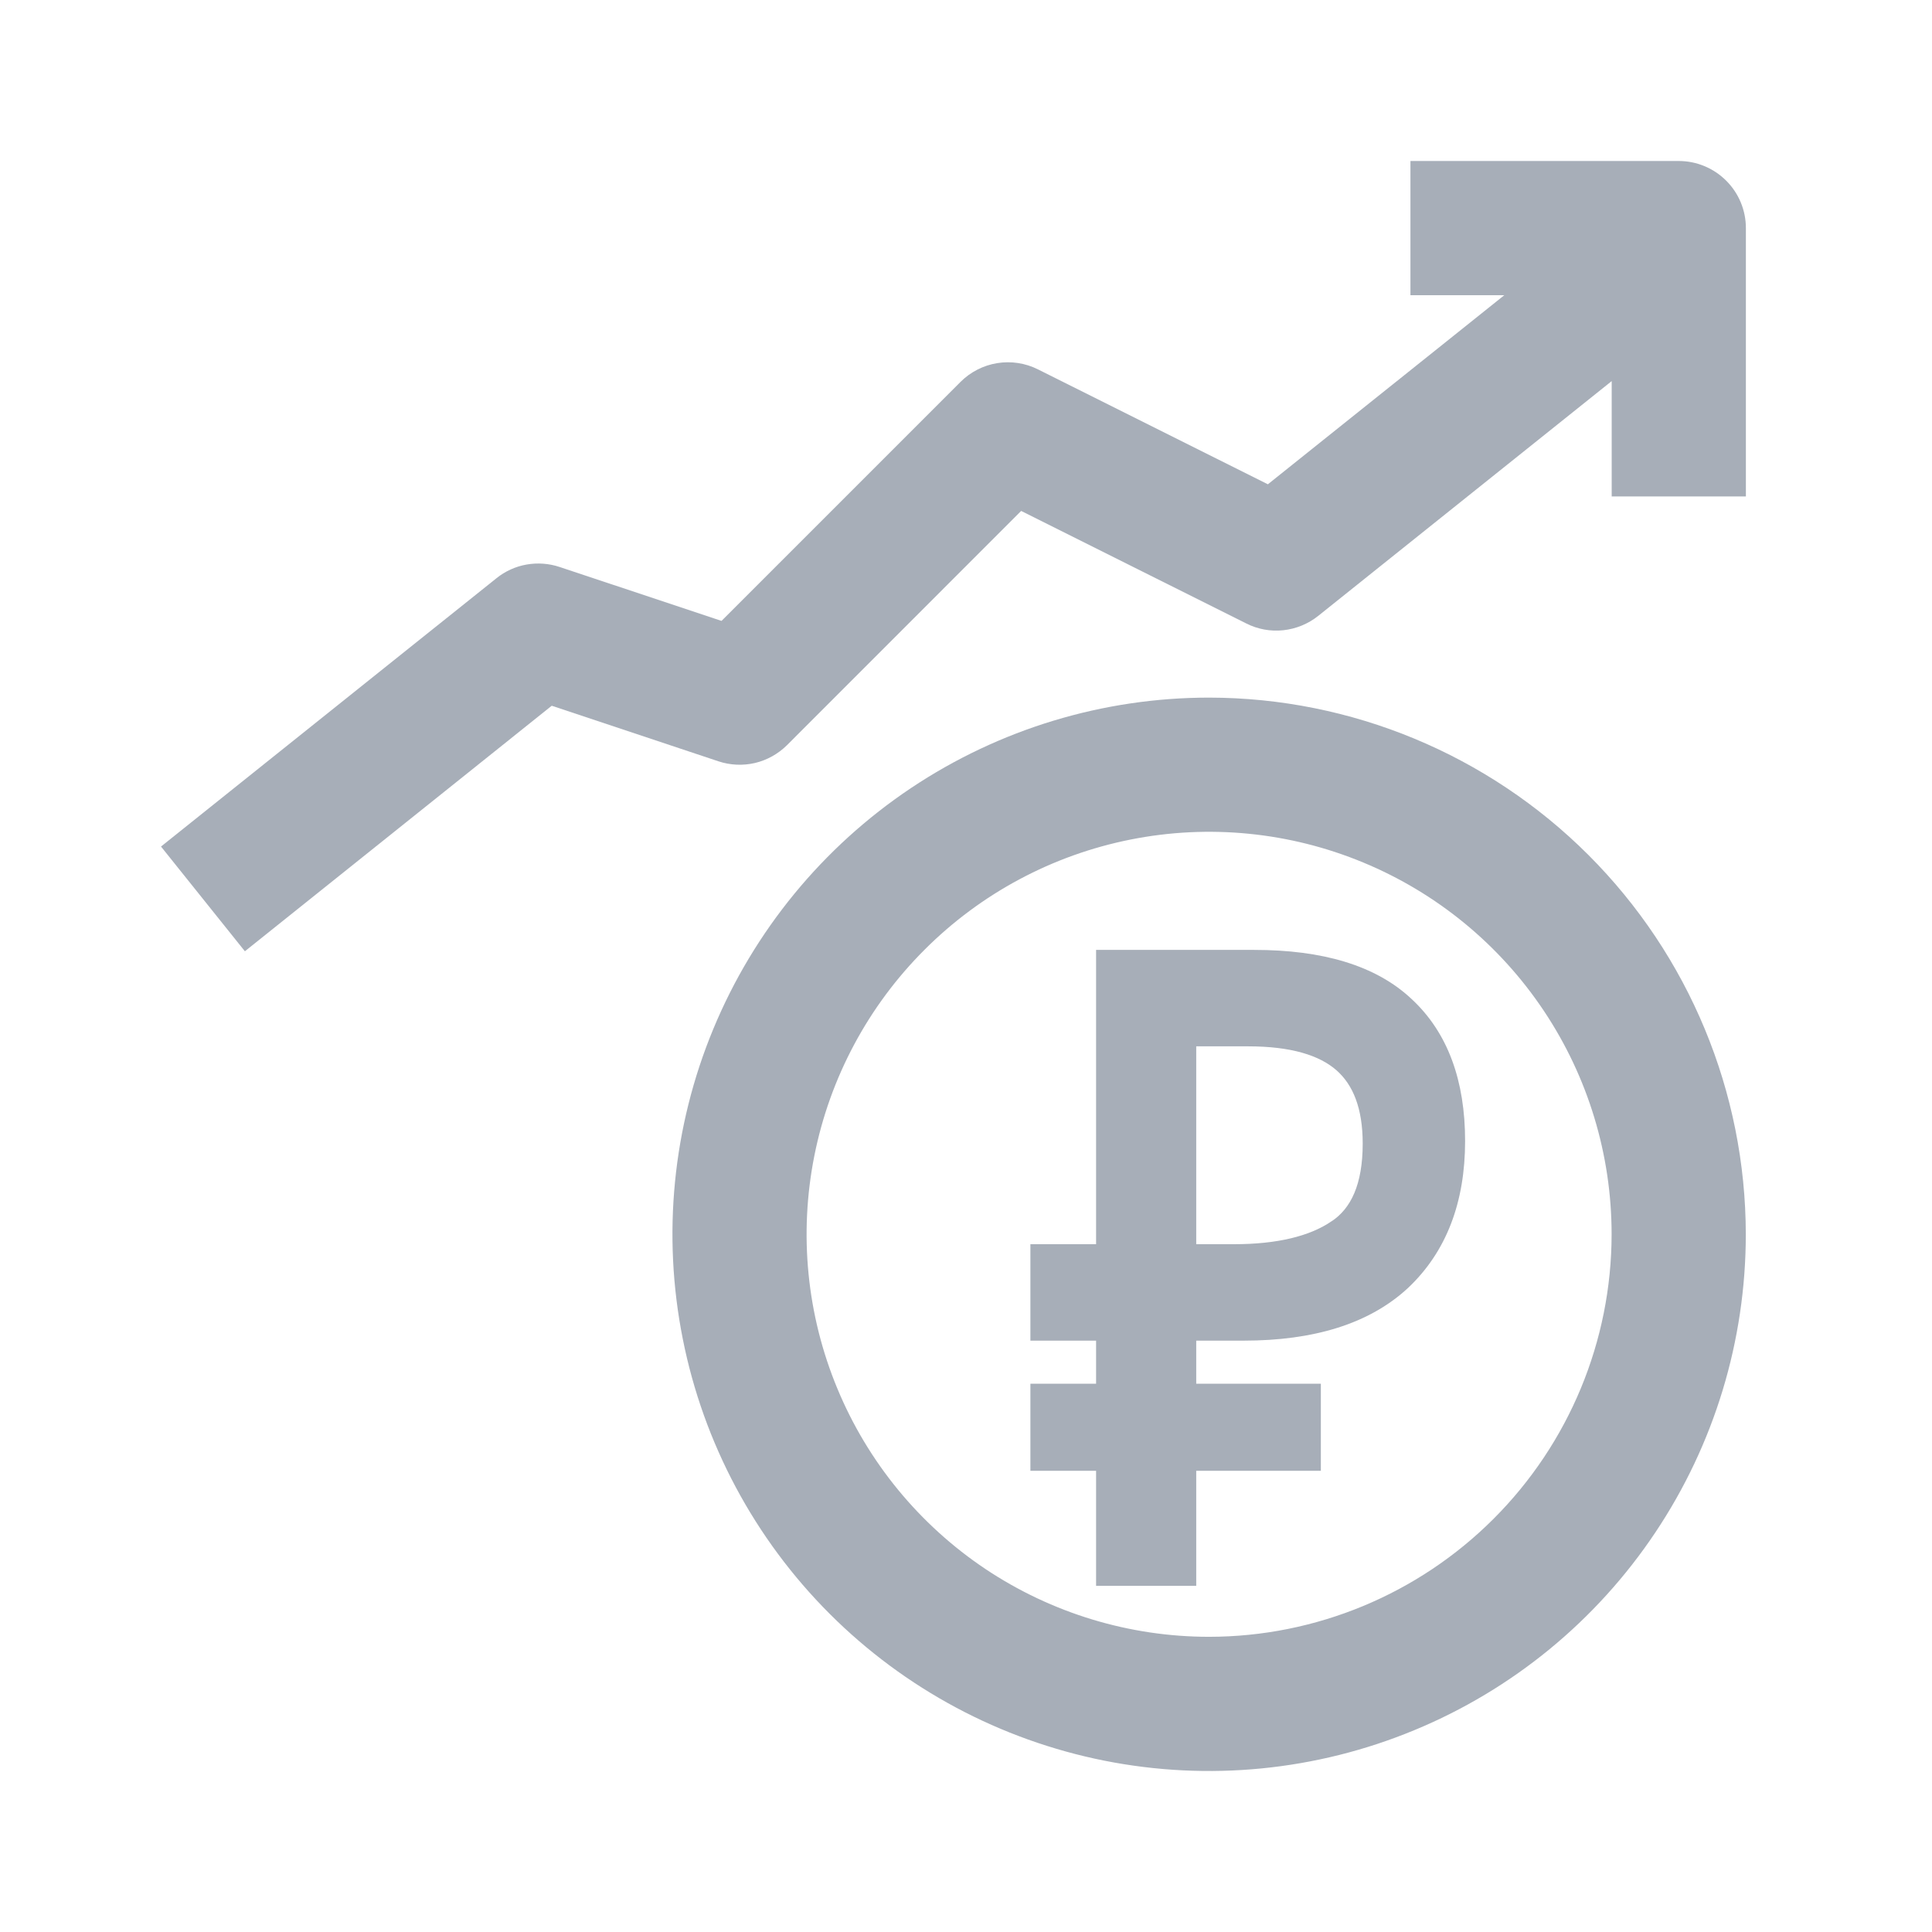 <svg width="24" height="24" viewBox="0 0 24 24" fill="none" xmlns="http://www.w3.org/2000/svg">
<path d="M15.02 8.666C13.702 8.666 12.413 9.057 11.316 9.79C10.22 10.523 9.366 11.564 8.861 12.782C8.356 14 8.224 15.341 8.482 16.634C8.739 17.927 9.374 19.115 10.306 20.047C11.239 20.98 12.426 21.614 13.72 21.872C15.013 22.129 16.353 21.997 17.571 21.492C18.79 20.988 19.831 20.133 20.563 19.037C21.296 17.941 21.687 16.652 21.687 15.333C21.685 13.566 20.982 11.871 19.732 10.621C18.482 9.372 16.788 8.668 15.02 8.666ZM15.02 20.333C14.031 20.333 13.065 20.04 12.242 19.491C11.42 18.941 10.779 18.16 10.401 17.247C10.022 16.333 9.923 15.328 10.116 14.358C10.309 13.388 10.785 12.497 11.485 11.798C12.184 11.098 13.075 10.622 14.045 10.429C15.015 10.236 16.02 10.335 16.934 10.714C17.847 11.092 18.628 11.733 19.177 12.555C19.727 13.378 20.02 14.344 20.02 15.333C20.019 16.659 19.491 17.93 18.554 18.867C17.617 19.804 16.346 20.332 15.02 20.333Z" fill="#A7AEB8"/>
<path d="M13.716 19.5V19.6H13.816H14.66H14.76V19.5V18.171H16.208H16.308V18.071V17.389V17.289H16.208H14.76V16.554H15.448C16.301 16.554 16.964 16.351 17.421 15.928L17.421 15.928C17.877 15.499 18.1 14.91 18.1 14.174C18.1 13.448 17.894 12.879 17.468 12.484C17.048 12.088 16.412 11.9 15.58 11.9H13.816H13.716V12V15.556H13H12.9V15.655V16.454V16.554H13H13.716V17.289H13H12.9V17.389V18.071V18.171H13H13.716V19.5ZM16.594 15.257L16.594 15.257L16.593 15.257C16.304 15.452 15.885 15.556 15.326 15.556H14.76V12.898H15.505C16.051 12.898 16.431 13.012 16.668 13.22C16.902 13.426 17.028 13.748 17.028 14.206C17.028 14.734 16.874 15.072 16.594 15.257Z" fill="#A7AEB8" stroke="#A7AEB8" stroke-width="0.2"/>
<path d="M20.854 2H17.521V3.667H18.687L15.75 6.016L12.893 4.588C12.737 4.51 12.56 4.483 12.387 4.511C12.215 4.539 12.055 4.621 11.932 4.744L8.963 7.713L6.951 7.043C6.819 6.999 6.678 6.989 6.541 7.013C6.404 7.037 6.275 7.096 6.167 7.183L2 10.516L3.042 11.817L6.854 8.767L8.924 9.457C9.071 9.506 9.228 9.513 9.379 9.478C9.53 9.442 9.667 9.365 9.777 9.256L12.685 6.347L15.482 7.745C15.624 7.817 15.784 7.846 15.942 7.829C16.1 7.812 16.251 7.75 16.375 7.651L20.021 4.734V6.167H21.688V2.833C21.688 2.612 21.6 2.4 21.443 2.244C21.287 2.088 21.075 2 20.854 2V2Z" fill="#A7AEB8"/>
</svg>
